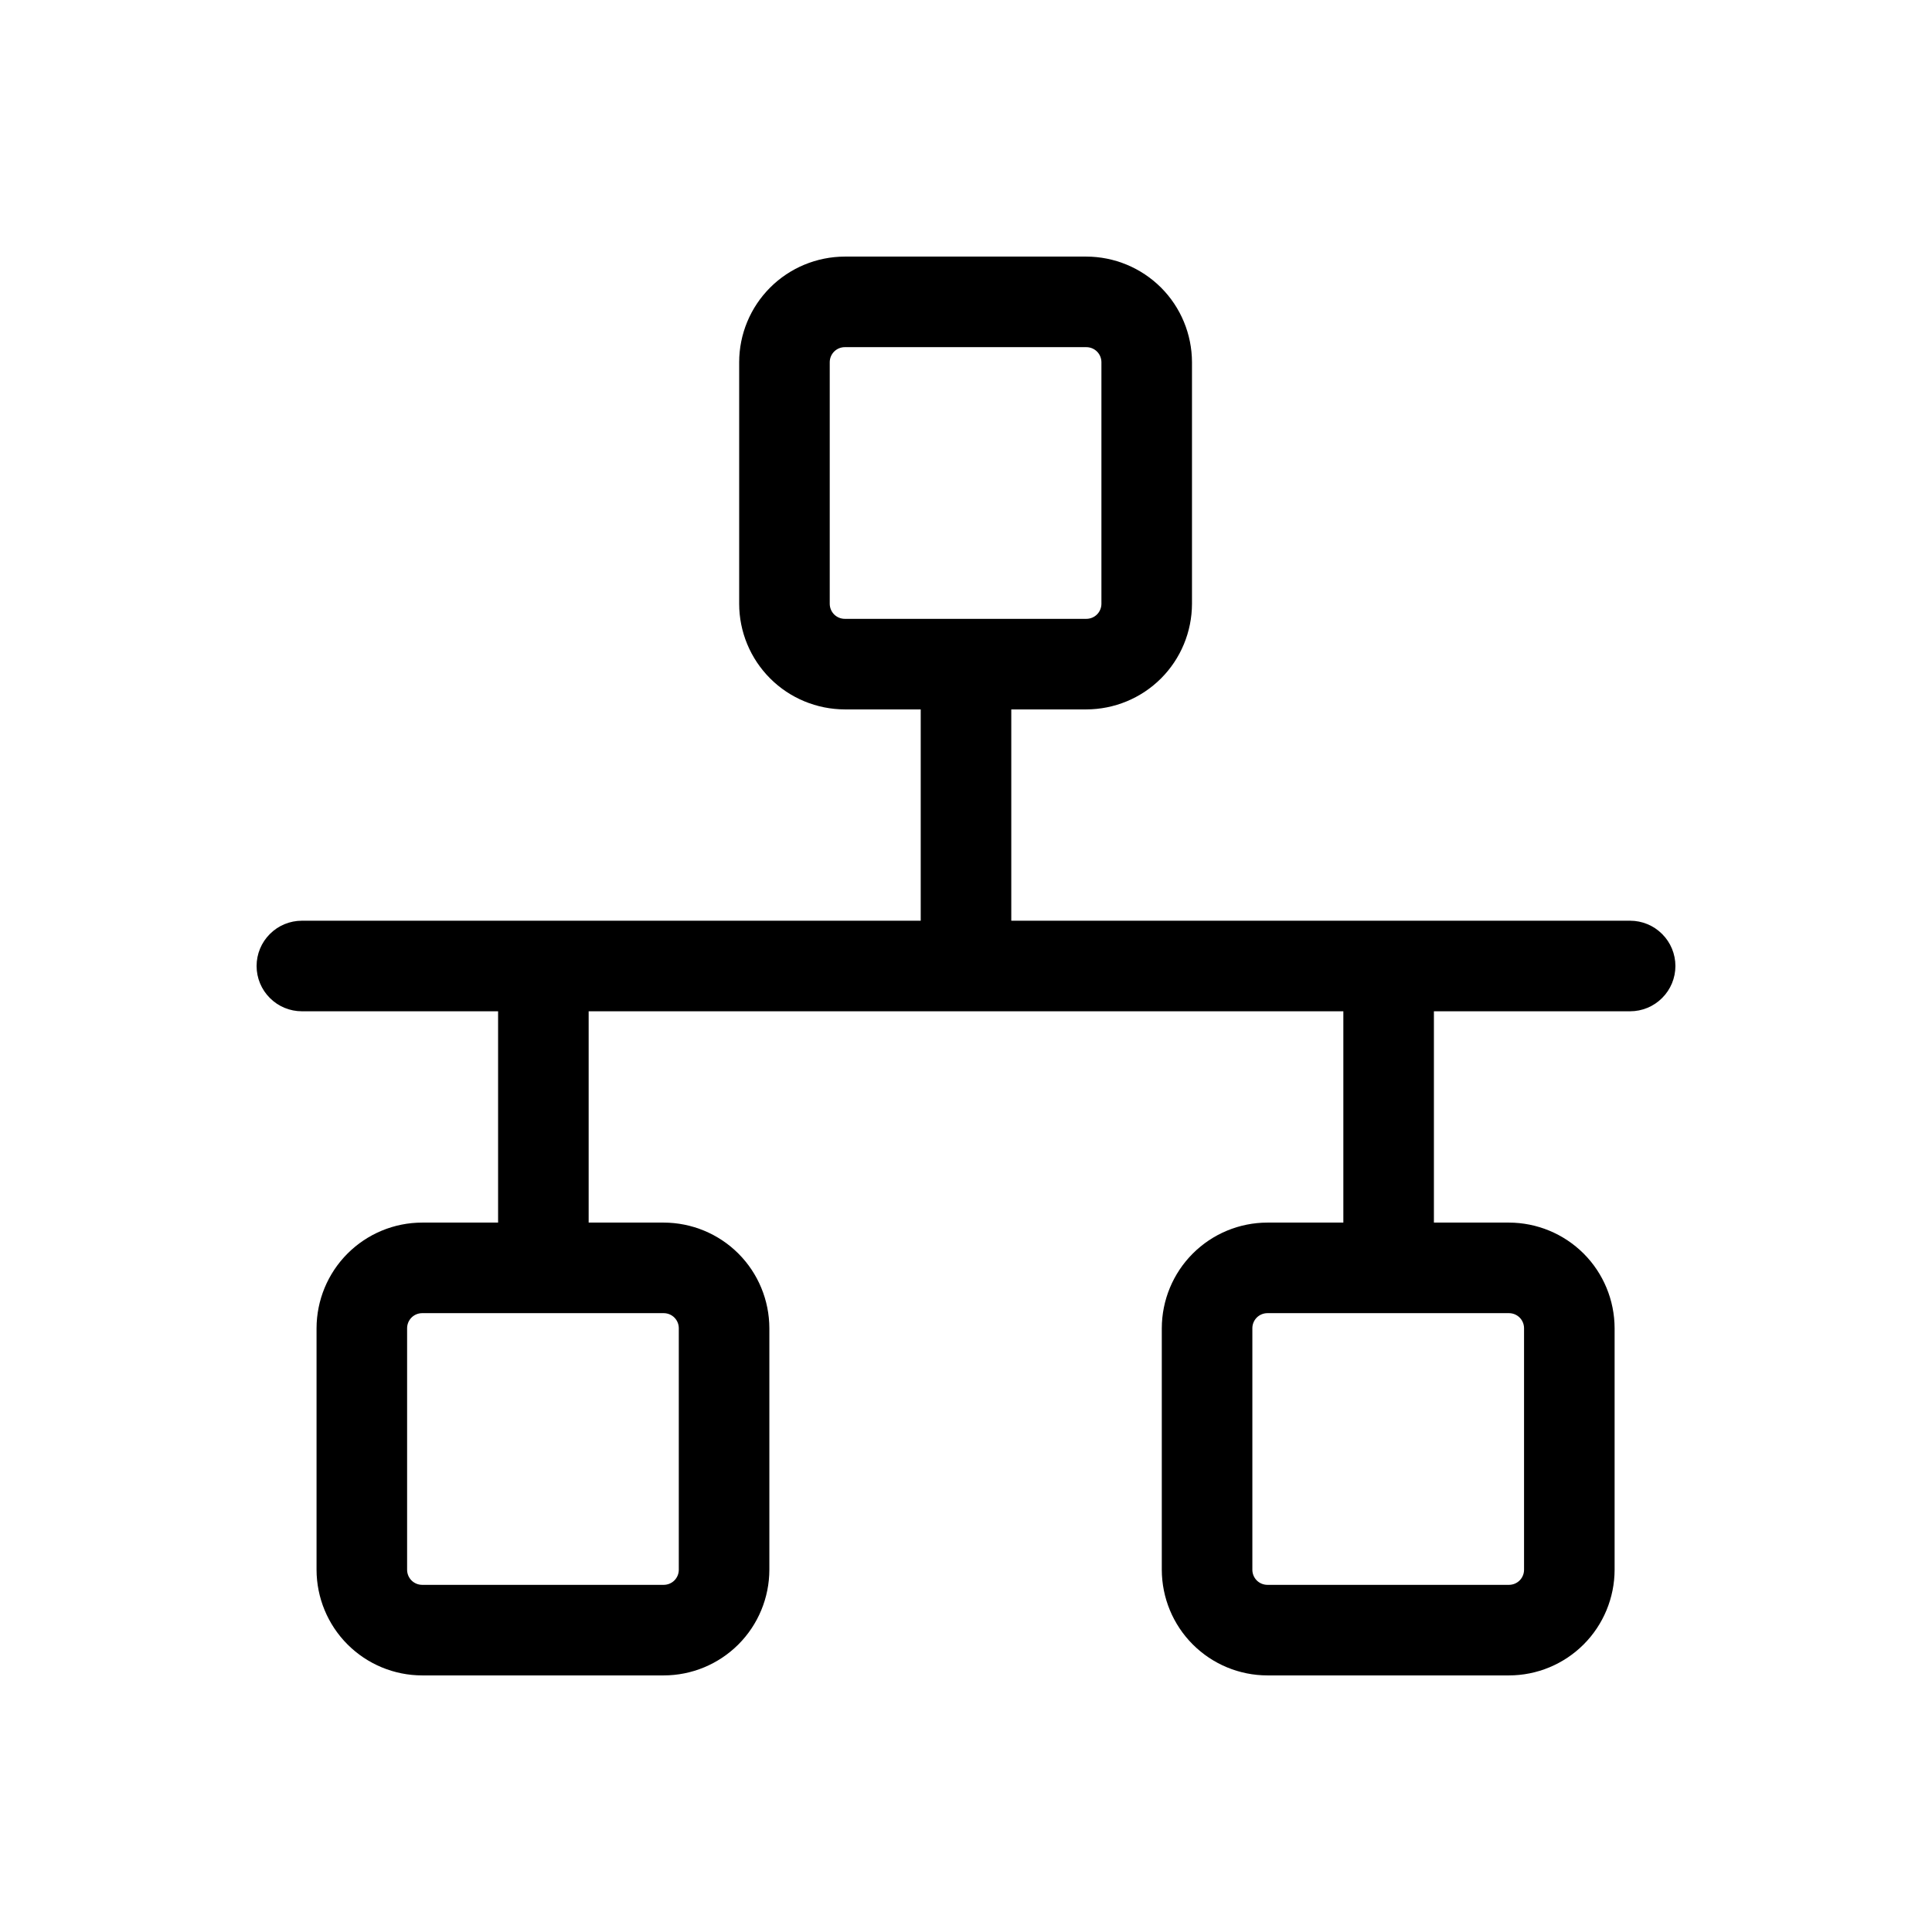 <svg xmlns="http://www.w3.org/2000/svg" width="32" height="32" viewBox="0 0 32 32"><path d="M27 15.25H16.75V11.75H17.993C18.457 11.749 18.902 11.565 19.23 11.237C19.558 10.909 19.742 10.464 19.743 10V6C19.742 5.536 19.558 5.091 19.23 4.763C18.901 4.435 18.457 4.251 17.993 4.25H13.993C13.529 4.251 13.084 4.435 12.756 4.763C12.428 5.091 12.243 5.536 12.243 6V10C12.243 10.464 12.428 10.909 12.756 11.237C13.084 11.565 13.529 11.749 13.993 11.75H15.25V15.25H5C4.801 15.25 4.61 15.329 4.47 15.47C4.329 15.61 4.25 15.801 4.25 16C4.25 16.199 4.329 16.39 4.47 16.53C4.61 16.671 4.801 16.75 5 16.75H8.25V20.25H6.993C6.529 20.25 6.084 20.435 5.756 20.763C5.428 21.091 5.244 21.536 5.243 22V26C5.244 26.464 5.428 26.909 5.756 27.237C6.084 27.565 6.529 27.75 6.993 27.75H10.993C11.457 27.75 11.902 27.565 12.23 27.237C12.558 26.909 12.742 26.464 12.743 26V22C12.742 21.536 12.558 21.091 12.23 20.763C11.902 20.435 11.457 20.251 10.993 20.25H9.75V16.75H22.25V20.25H20.993C20.529 20.25 20.084 20.435 19.756 20.763C19.428 21.091 19.244 21.536 19.243 22V26C19.244 26.464 19.428 26.909 19.756 27.237C20.084 27.565 20.529 27.75 20.993 27.75H24.993C25.457 27.75 25.902 27.565 26.23 27.237C26.558 26.909 26.742 26.464 26.743 26V22C26.742 21.536 26.558 21.091 26.23 20.763C25.901 20.435 25.457 20.251 24.993 20.25H23.75V16.75H27C27.199 16.75 27.39 16.671 27.53 16.53C27.671 16.39 27.75 16.199 27.75 16C27.75 15.801 27.671 15.61 27.53 15.47C27.39 15.329 27.199 15.25 27 15.25ZM13.743 10V6C13.743 5.934 13.769 5.87 13.816 5.823C13.863 5.776 13.927 5.75 13.993 5.75H17.993C18.059 5.75 18.123 5.776 18.17 5.823C18.217 5.87 18.243 5.934 18.243 6V10C18.243 10.066 18.217 10.13 18.17 10.177C18.123 10.224 18.059 10.25 17.993 10.25H13.993C13.927 10.25 13.863 10.224 13.816 10.177C13.769 10.13 13.743 10.066 13.743 10ZM11.243 22V26C11.243 26.066 11.217 26.13 11.17 26.177C11.123 26.224 11.059 26.25 10.993 26.25H6.993C6.927 26.25 6.863 26.224 6.816 26.177C6.769 26.13 6.743 26.066 6.743 26V22C6.743 21.934 6.769 21.87 6.816 21.823C6.863 21.776 6.927 21.75 6.993 21.75H10.993C11.059 21.75 11.123 21.776 11.17 21.823C11.217 21.87 11.243 21.934 11.243 22ZM25.243 22V26C25.243 26.066 25.217 26.13 25.17 26.177C25.123 26.224 25.059 26.25 24.993 26.25H20.993C20.927 26.25 20.863 26.224 20.816 26.177C20.769 26.13 20.743 26.066 20.743 26V22C20.743 21.934 20.769 21.87 20.816 21.823C20.863 21.776 20.927 21.75 20.993 21.75H24.993C25.059 21.75 25.123 21.776 25.17 21.823C25.217 21.87 25.243 21.934 25.243 22Z"/></svg>